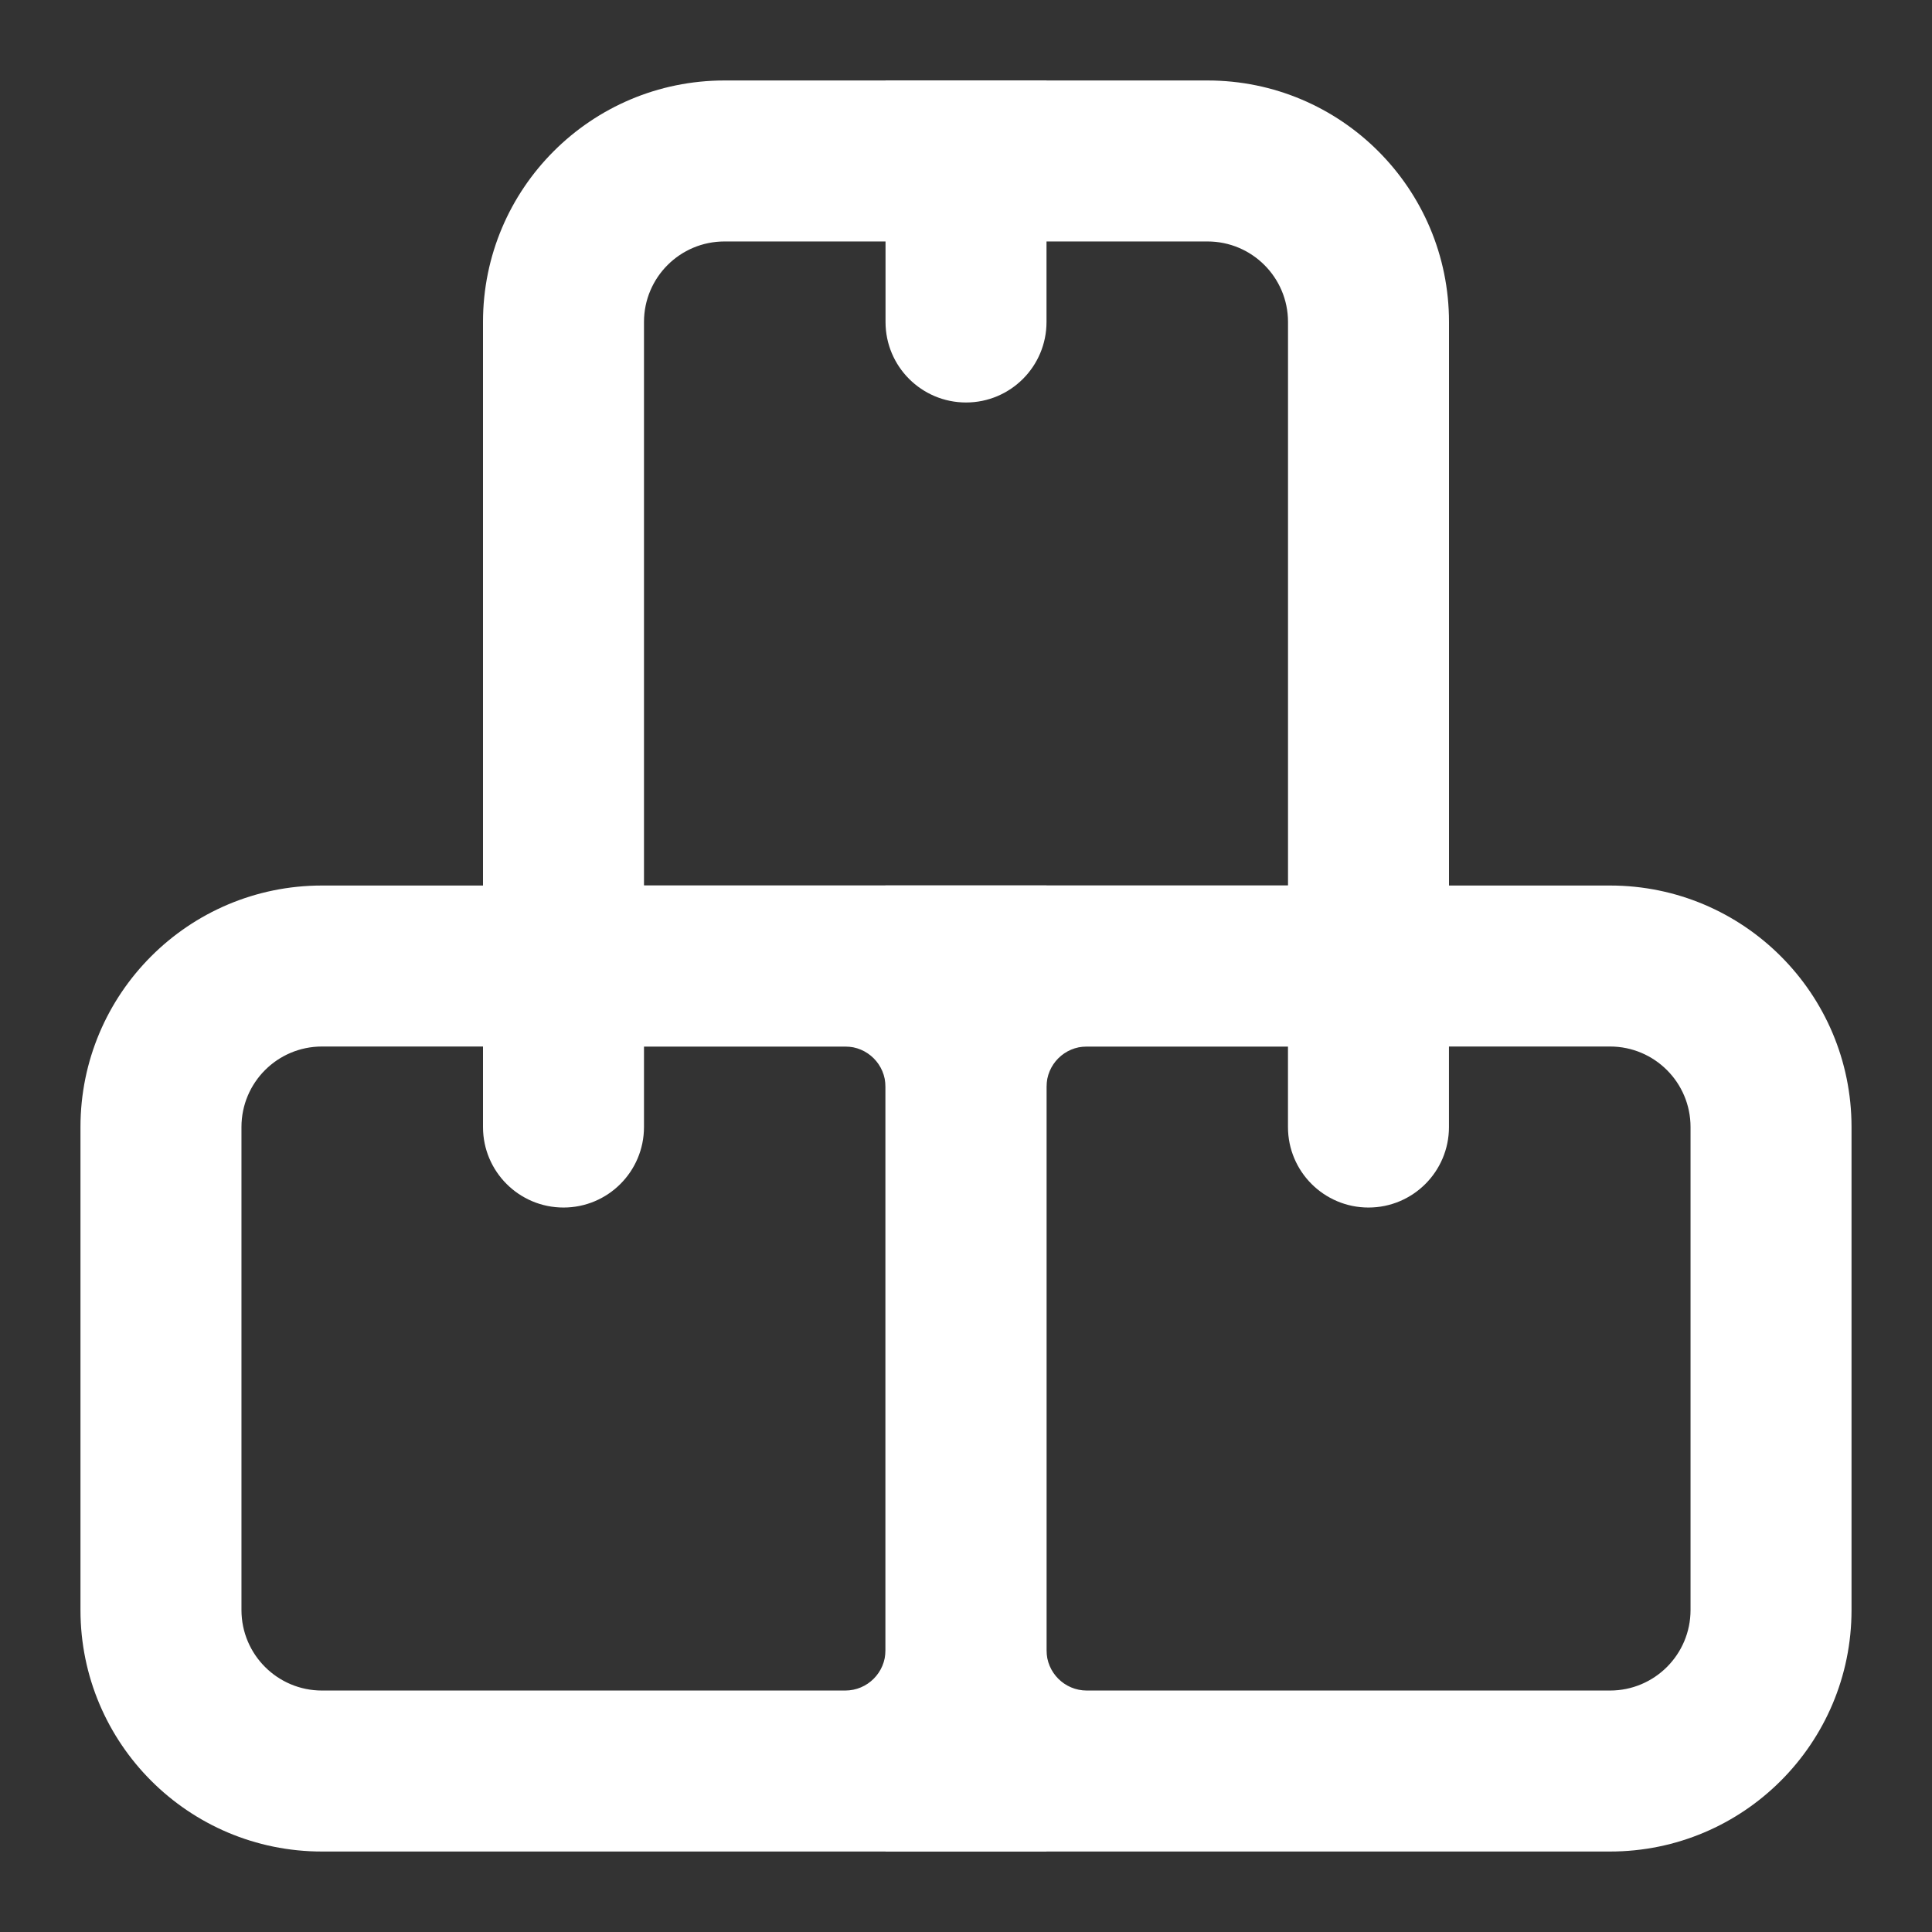 <svg width="52" height="52" viewBox="0 0 52 52" fill="none" xmlns="http://www.w3.org/2000/svg">
<rect x="0" y="0" width="52" height="52" fill="#333333" stroke="none"/>
<path fill-rule="evenodd" clip-rule="evenodd" d="M43.334 28.167H29.251C28.652 28.167 28.167 28.652 28.167 29.251V44.417C28.167 45.016 28.652 45.501 29.251 45.501H43.334C44.531 45.501 45.501 44.531 45.501 43.334V30.334C45.501 29.137 44.531 28.167 43.334 28.167ZM23.834 23.834V49.834H43.334C46.924 49.834 49.834 46.924 49.834 43.334V30.334C49.834 26.744 46.924 23.834 43.334 23.834H23.834Z" fill="#fff"/>
<path d="M34.666 23.834H38.999V30.334C38.999 31.531 38.029 32.501 36.833 32.501V32.501C35.636 32.501 34.666 31.531 34.666 30.334V23.834Z" fill="#fff"/>
<path fill-rule="evenodd" clip-rule="evenodd" d="M23.833 29.251C23.833 28.652 23.348 28.167 22.749 28.167H8.666C7.469 28.167 6.499 29.137 6.499 30.334V43.334C6.499 44.531 7.469 45.501 8.666 45.501H22.749C23.348 45.501 23.833 45.016 23.833 44.417V29.251ZM8.666 23.834C5.076 23.834 2.166 26.744 2.166 30.334V43.334C2.166 46.924 5.076 49.834 8.666 49.834H28.166V23.834H8.666Z" fill="#fff"/>
<path d="M13 23.834H17.333V30.334C17.333 31.531 16.363 32.501 15.167 32.501V32.501C13.97 32.501 13 31.531 13 30.334V23.834Z" fill="#fff"/>
<path fill-rule="evenodd" clip-rule="evenodd" d="M32.5 6.499H19.5C18.303 6.499 17.333 7.469 17.333 8.666V23.833H34.667V8.666C34.667 7.469 33.697 6.499 32.5 6.499ZM19.5 2.166C15.91 2.166 13 5.076 13 8.666V28.166H39V8.666C39 5.076 36.09 2.166 32.5 2.166H19.5Z" fill="#fff"/>
<path d="M23.834 2.166H28.167V8.666C28.167 9.863 27.197 10.833 26.001 10.833V10.833C24.804 10.833 23.834 9.863 23.834 8.666V2.166Z" fill="#fff"/>
</svg>
